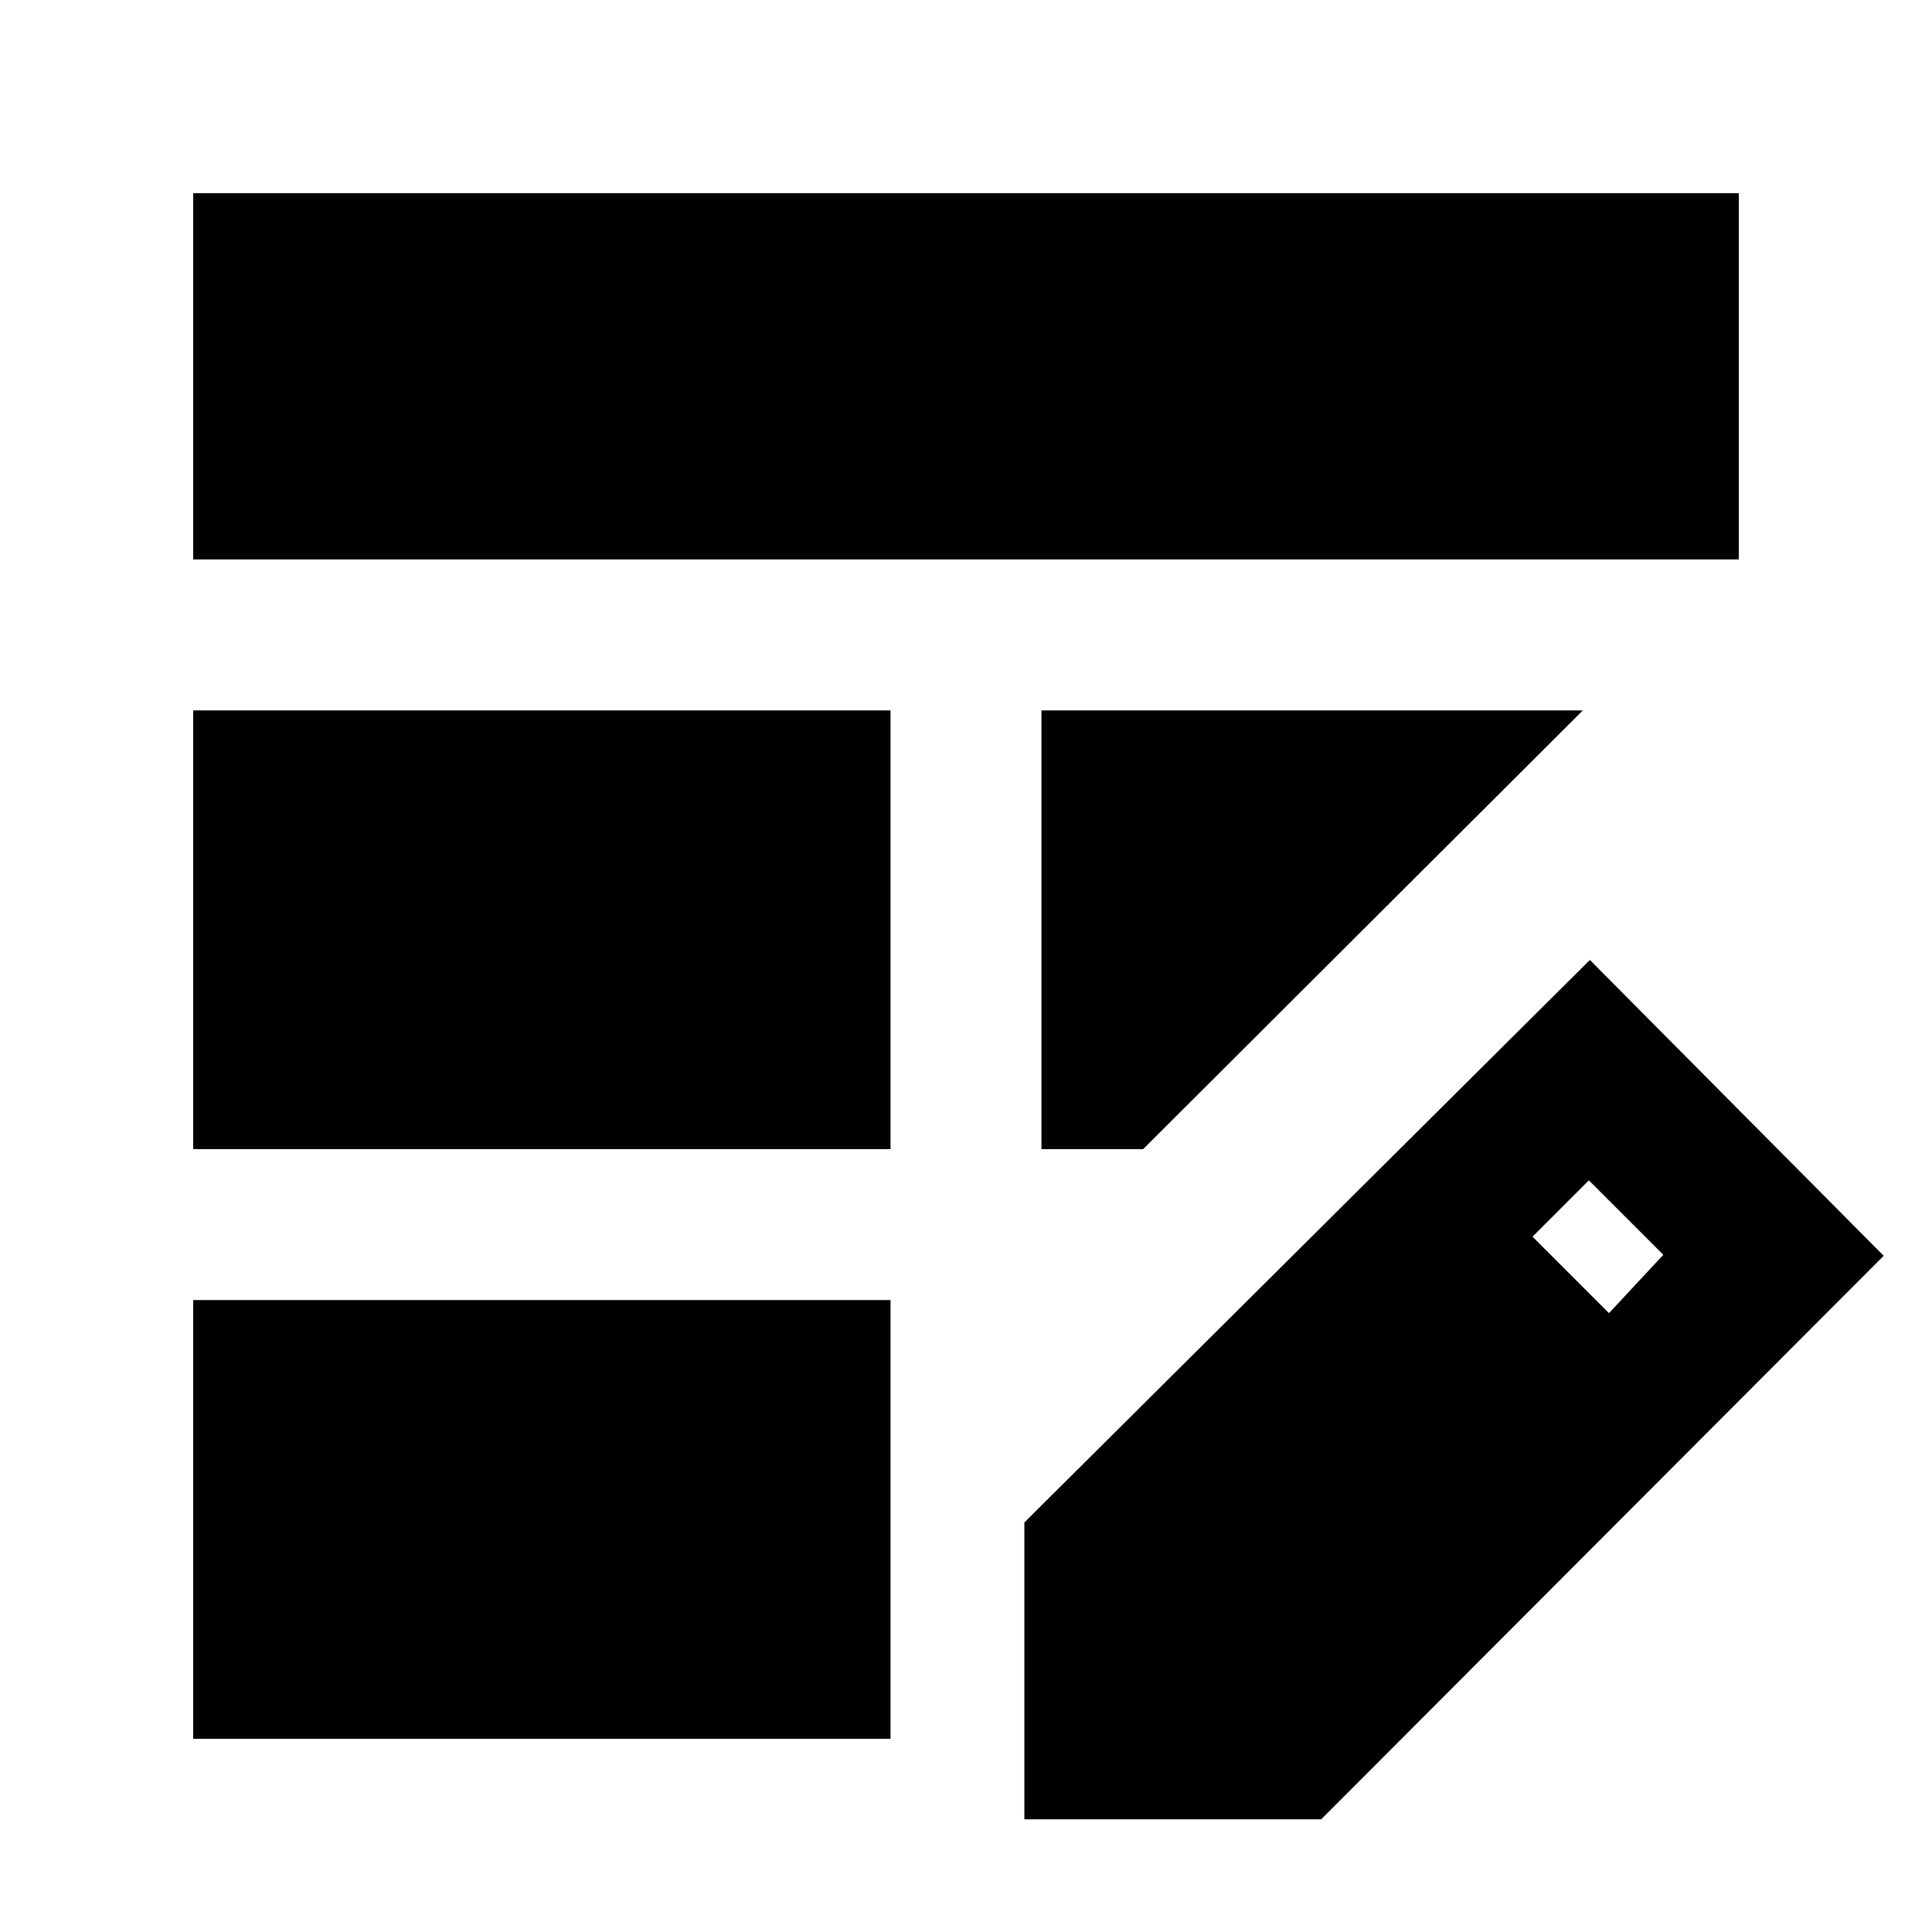<svg xmlns="http://www.w3.org/2000/svg" height="24" viewBox="0 -960 960 960" width="24"><path d="M96-389v-218h346.5v218H96Zm0-293v-182h768v182H96Zm0 586v-218h346.5v218H96Zm421.5-293v-218h269L568-389h-50.5ZM509-56v-147.5L790-483l146 147L656.5-56H509Zm290.5-251.5 27-29-37-37-28 28 38 38Z"/></svg>